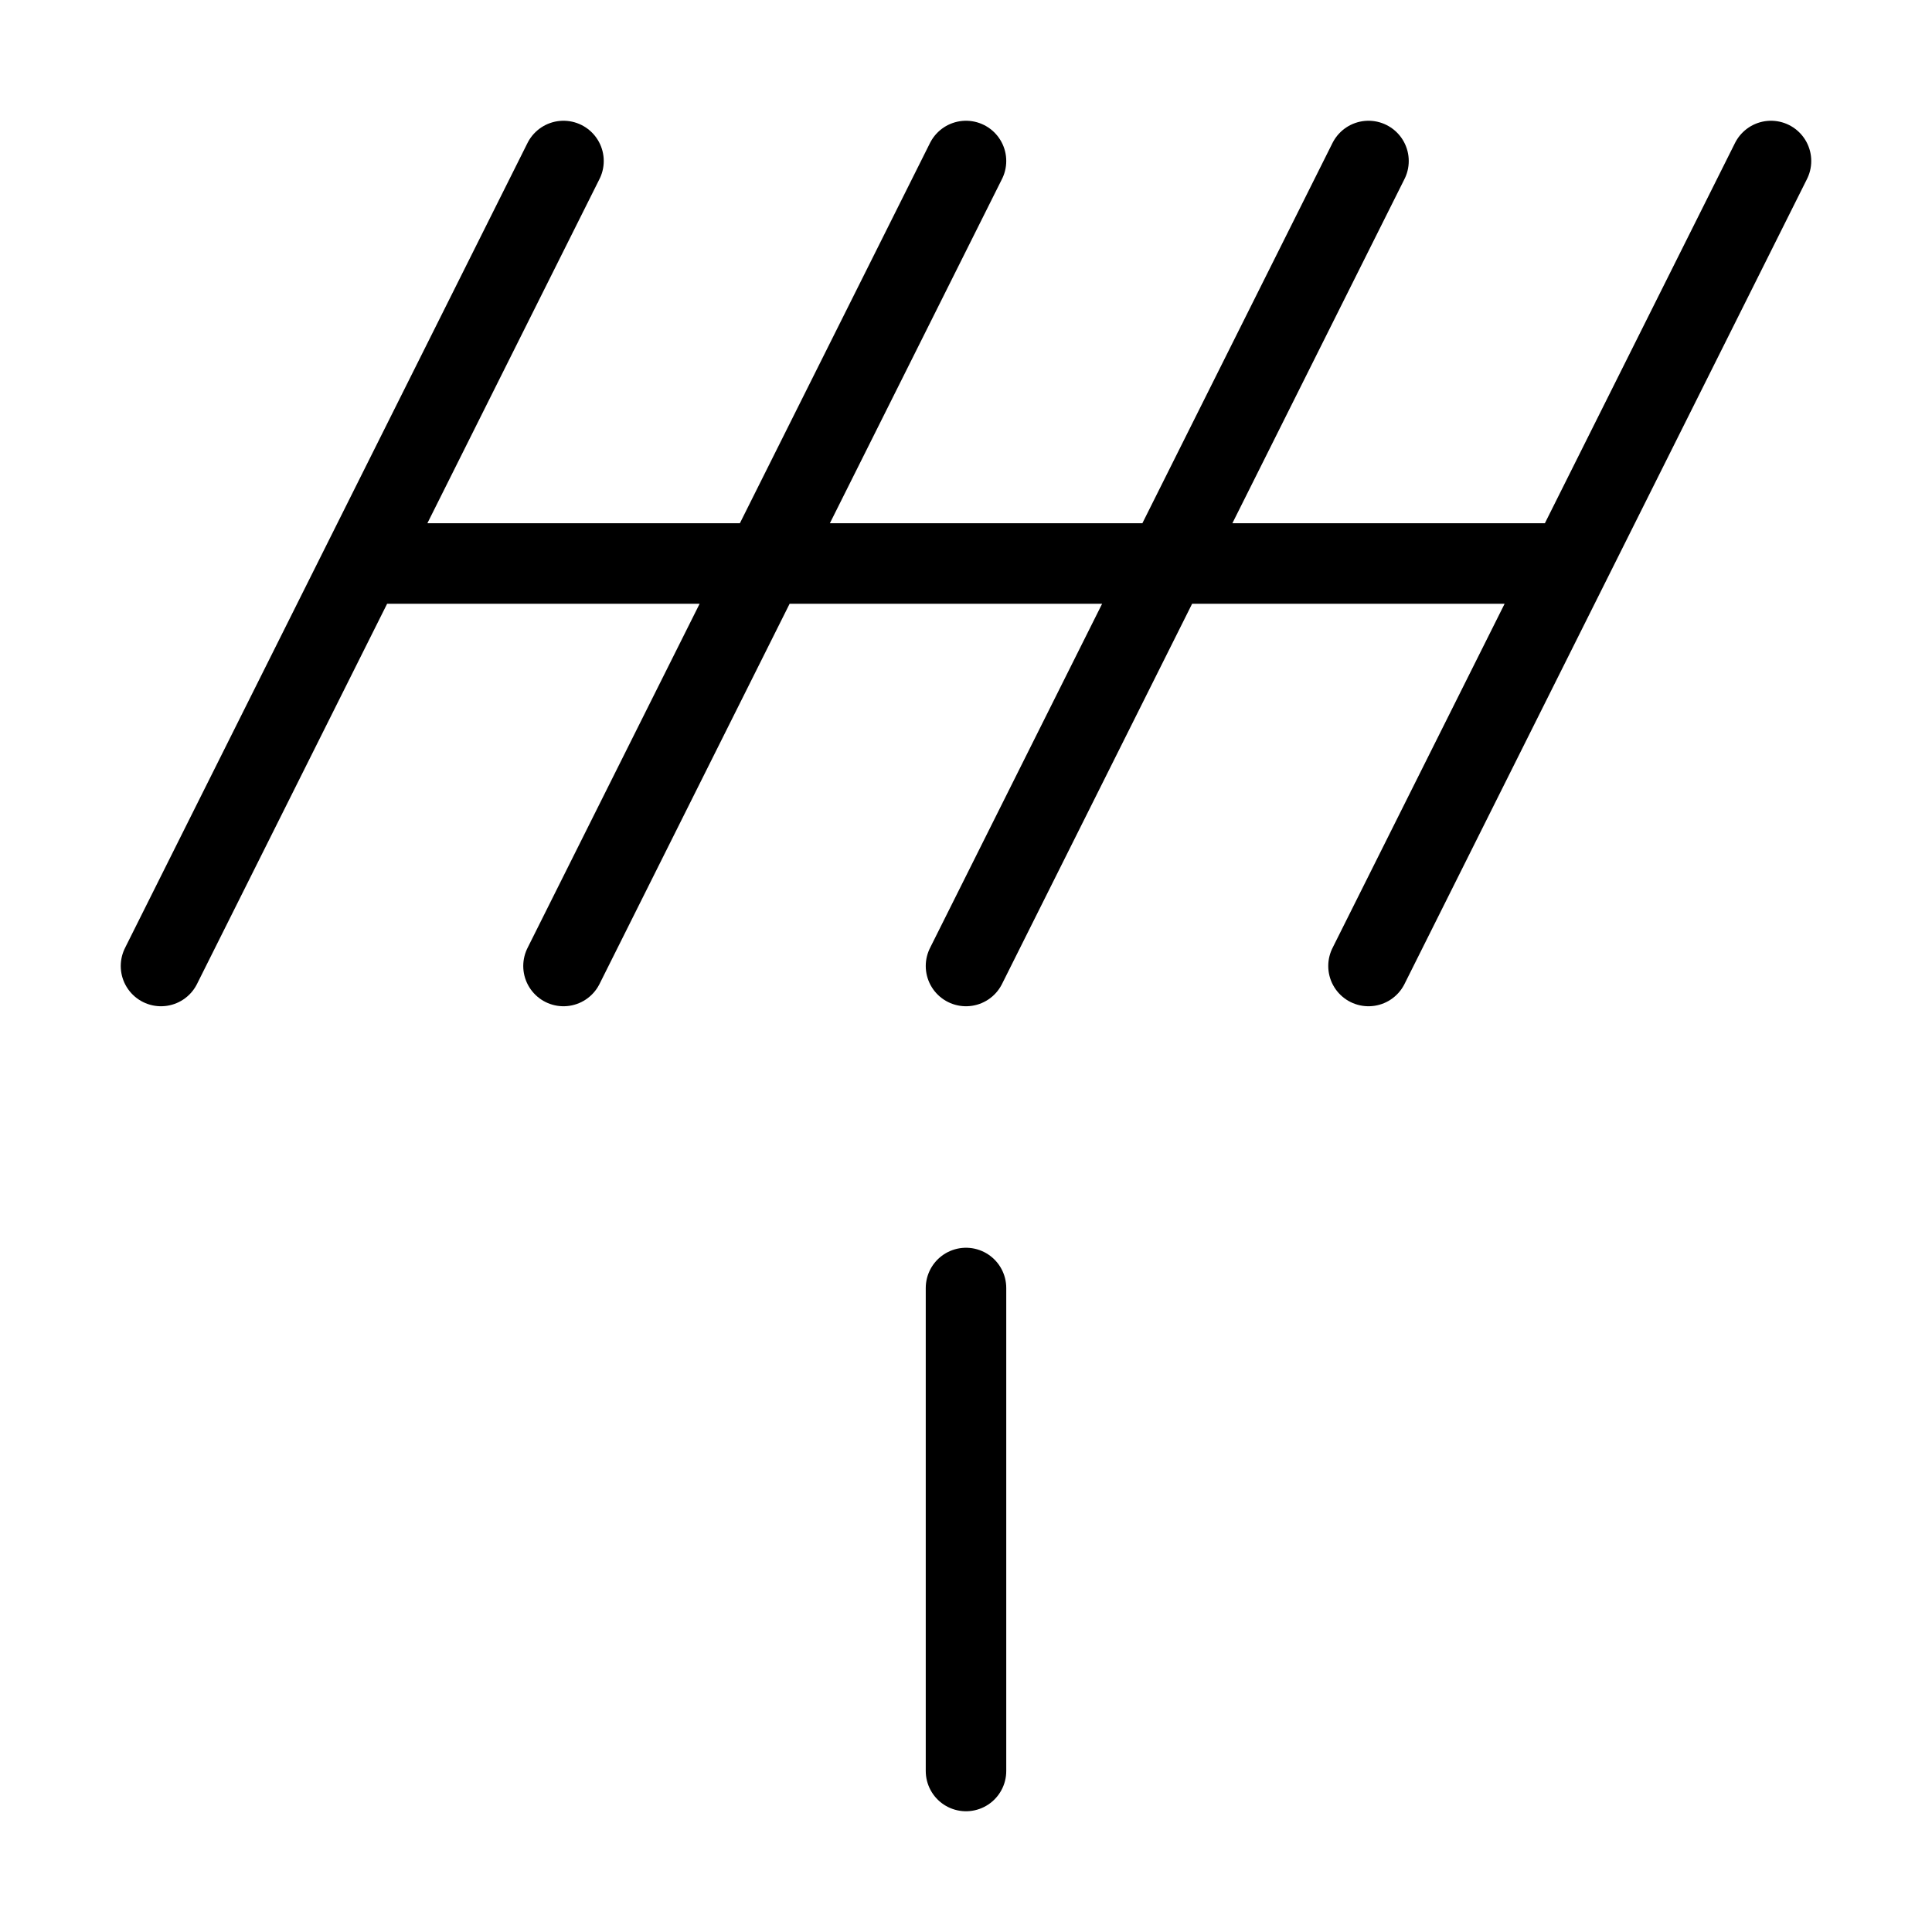 <svg width="24" height="24" viewBox="0 0 24 24" fill="none" xmlns="http://www.w3.org/2000/svg"><path d="M2 12L7 2M7 12L12 2M12 12L17 2M17 12L22 2M4.5 7H19.5M12 16V22" stroke="currentColor" stroke-width="1" stroke-linecap="round" stroke-linejoin="round"/></svg> 